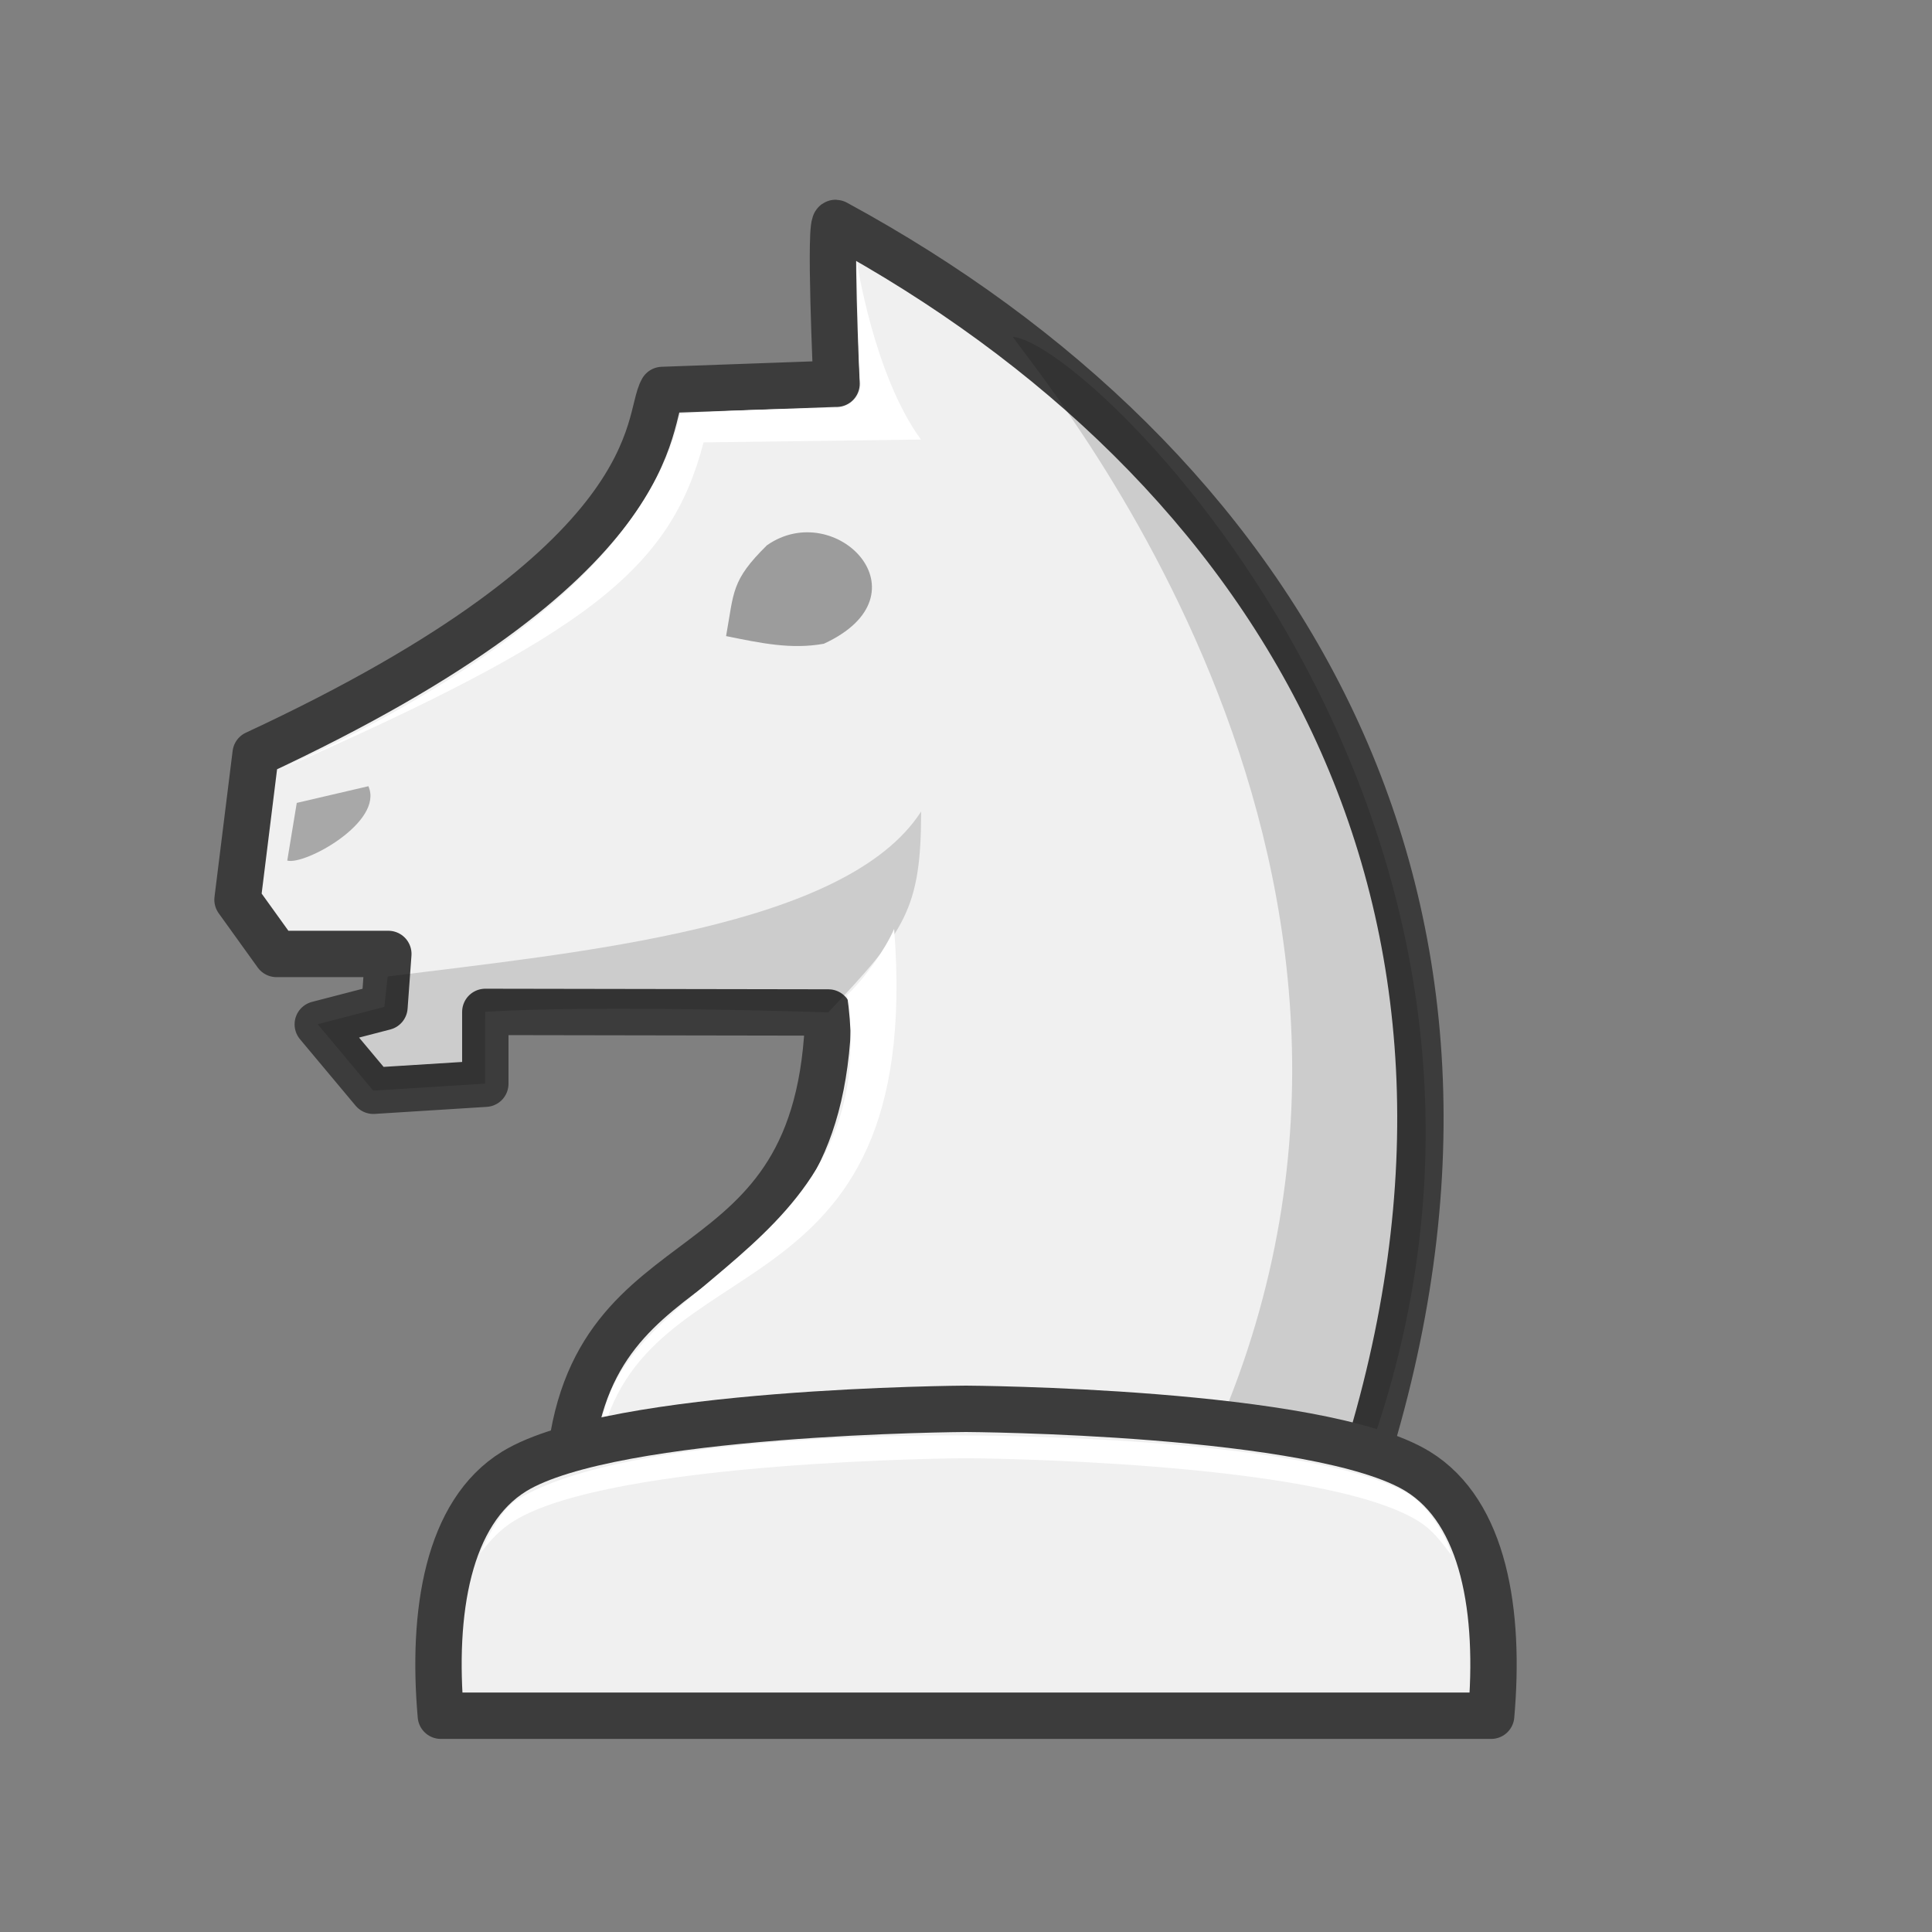 <?xml version="1.0" encoding="UTF-8"?>
<svg width="50mm" height="50mm" clip-rule="evenodd" fill-rule="evenodd" image-rendering="optimizeQuality" shape-rendering="geometricPrecision" text-rendering="geometricPrecision" version="1.1" viewBox="0 0 50 50" xmlns="http://www.w3.org/2000/svg" xmlns:cc="http://creativecommons.org/ns#" xmlns:dc="http://purl.org/dc/elements/1.1/" xmlns:rdf="http://www.w3.org/1999/02/22-rdf-syntax-ns#">
 <rect x="0" y="0" width="50" height="50" fill="#808080" stroke="none"/>
 <g transform="translate(525.12 -112.1)" clip-rule="evenodd" fill-rule="evenodd" shape-rendering="geometricPrecision">
  <path d="m-503.47 122.03-4.508 0.162c-0.442 0.751 0.234 4.413-10.526 9.414l-0.469 3.779 1.009 1.403h2.894l-0.1 1.374-1.726 0.448 1.438 1.719 2.898-0.182-1e-5 -1.859 8.879 0.015c-0.186 7.599-6.184 5.385-6.707 11.809h20.539c4.69-14.708-2.199-26.028-13.637-32.239-0.183-0.149 0.016 4.159 0.016 4.159z" fill="#f0f0f0" image-rendering="optimizeQuality" stroke="#3c3c3c" stroke-linecap="round" stroke-linejoin="round" stroke-width="1.2"/>
  <path d="m-501.28 133.1c-1.933 3.007-8.806 3.643-13.806 4.271l-0.087 0.787-1.726 0.448 1.438 1.719 2.897-0.181 7.7e-4 -1.859c3.018-0.185 8.879 0.015 8.879 0.015 1.991-2.108 2.403-2.674 2.403-5.198z" image-rendering="optimizeQuality" opacity=".15"/>
  <path d="m-501.98 136.14c-0.218 0.505-0.736 1.256-1.218 1.711 1.007 6.872-6.413 7.341-6.398 11.646 1.107-5.37 8.416-3.068 7.616-13.357z" fill="#fff" image-rendering="optimizeQuality"/>
  <path d="m-505.27 126.21c-0.931 0.917-0.852 1.205-1.059 2.352 0.9 0.182 1.683 0.351 2.53 0.198 2.767-1.275 0.309-3.789-1.47-2.55z" image-rendering="optimizeQuality" opacity=".35" style="paint-order:fill markers stroke"/>
  <path d="m-502.95 118.84s0.05 2.883 0.09 3.11c0.062 0.278-0.148 0.705-0.683 0.711-1.104 0.013-3.184 0.067-3.978 0.159-0.986 4.494-7.087 7.705-10.394 9.215 7.988-3.506 10.151-5.199 11.003-8.486l5.626-0.074c-1.228-1.679-1.664-4.635-1.664-4.635z" fill="#fff" image-rendering="optimizeQuality"/>
  <path d="m-494.08 150.11h4.233c6.145-16.283-6.988-29.134-9.063-29.292 1.11 1.55 11.94 14.612 4.829 29.292z" image-rendering="optimizeQuality" opacity=".15"/>
  <path d="m-500.12 148.56s-9.131 0.048-11.691 1.619c-1.727 1.06-2.135 3.651-1.9 6.324h27.182c0.235-2.672-0.173-5.264-1.9-6.324-2.56-1.571-11.691-1.619-11.691-1.619z" fill="#f0f0f0" image-rendering="optimizeQuality" stroke="#3c3c3c" stroke-linejoin="round" stroke-width="1.2"/>
  <path d="m-500.12 149.25s-8.712-0.137-11.624 1.666c-0.37 0.229-0.699 0.839-0.954 1.39 0.261-0.331 0.502-0.613 0.887-0.849 2.56-1.571 11.691-1.619 11.691-1.619s9.132 0.048 11.692 1.619c0.391 0.24 0.592 0.532 0.856 0.87 0.026-0.076-0.408-1.158-1.144-1.596-2.755-1.492-11.403-1.481-11.403-1.481z" fill="#fff" image-rendering="optimizeQuality"/>
  <path d="m-517.44 132.88-0.246 1.492c0.457 0.125 2.509-1.002 2.1-1.925l-1.854 0.432z" image-rendering="optimizeQuality" opacity=".3"/>
 </g>
</svg>
